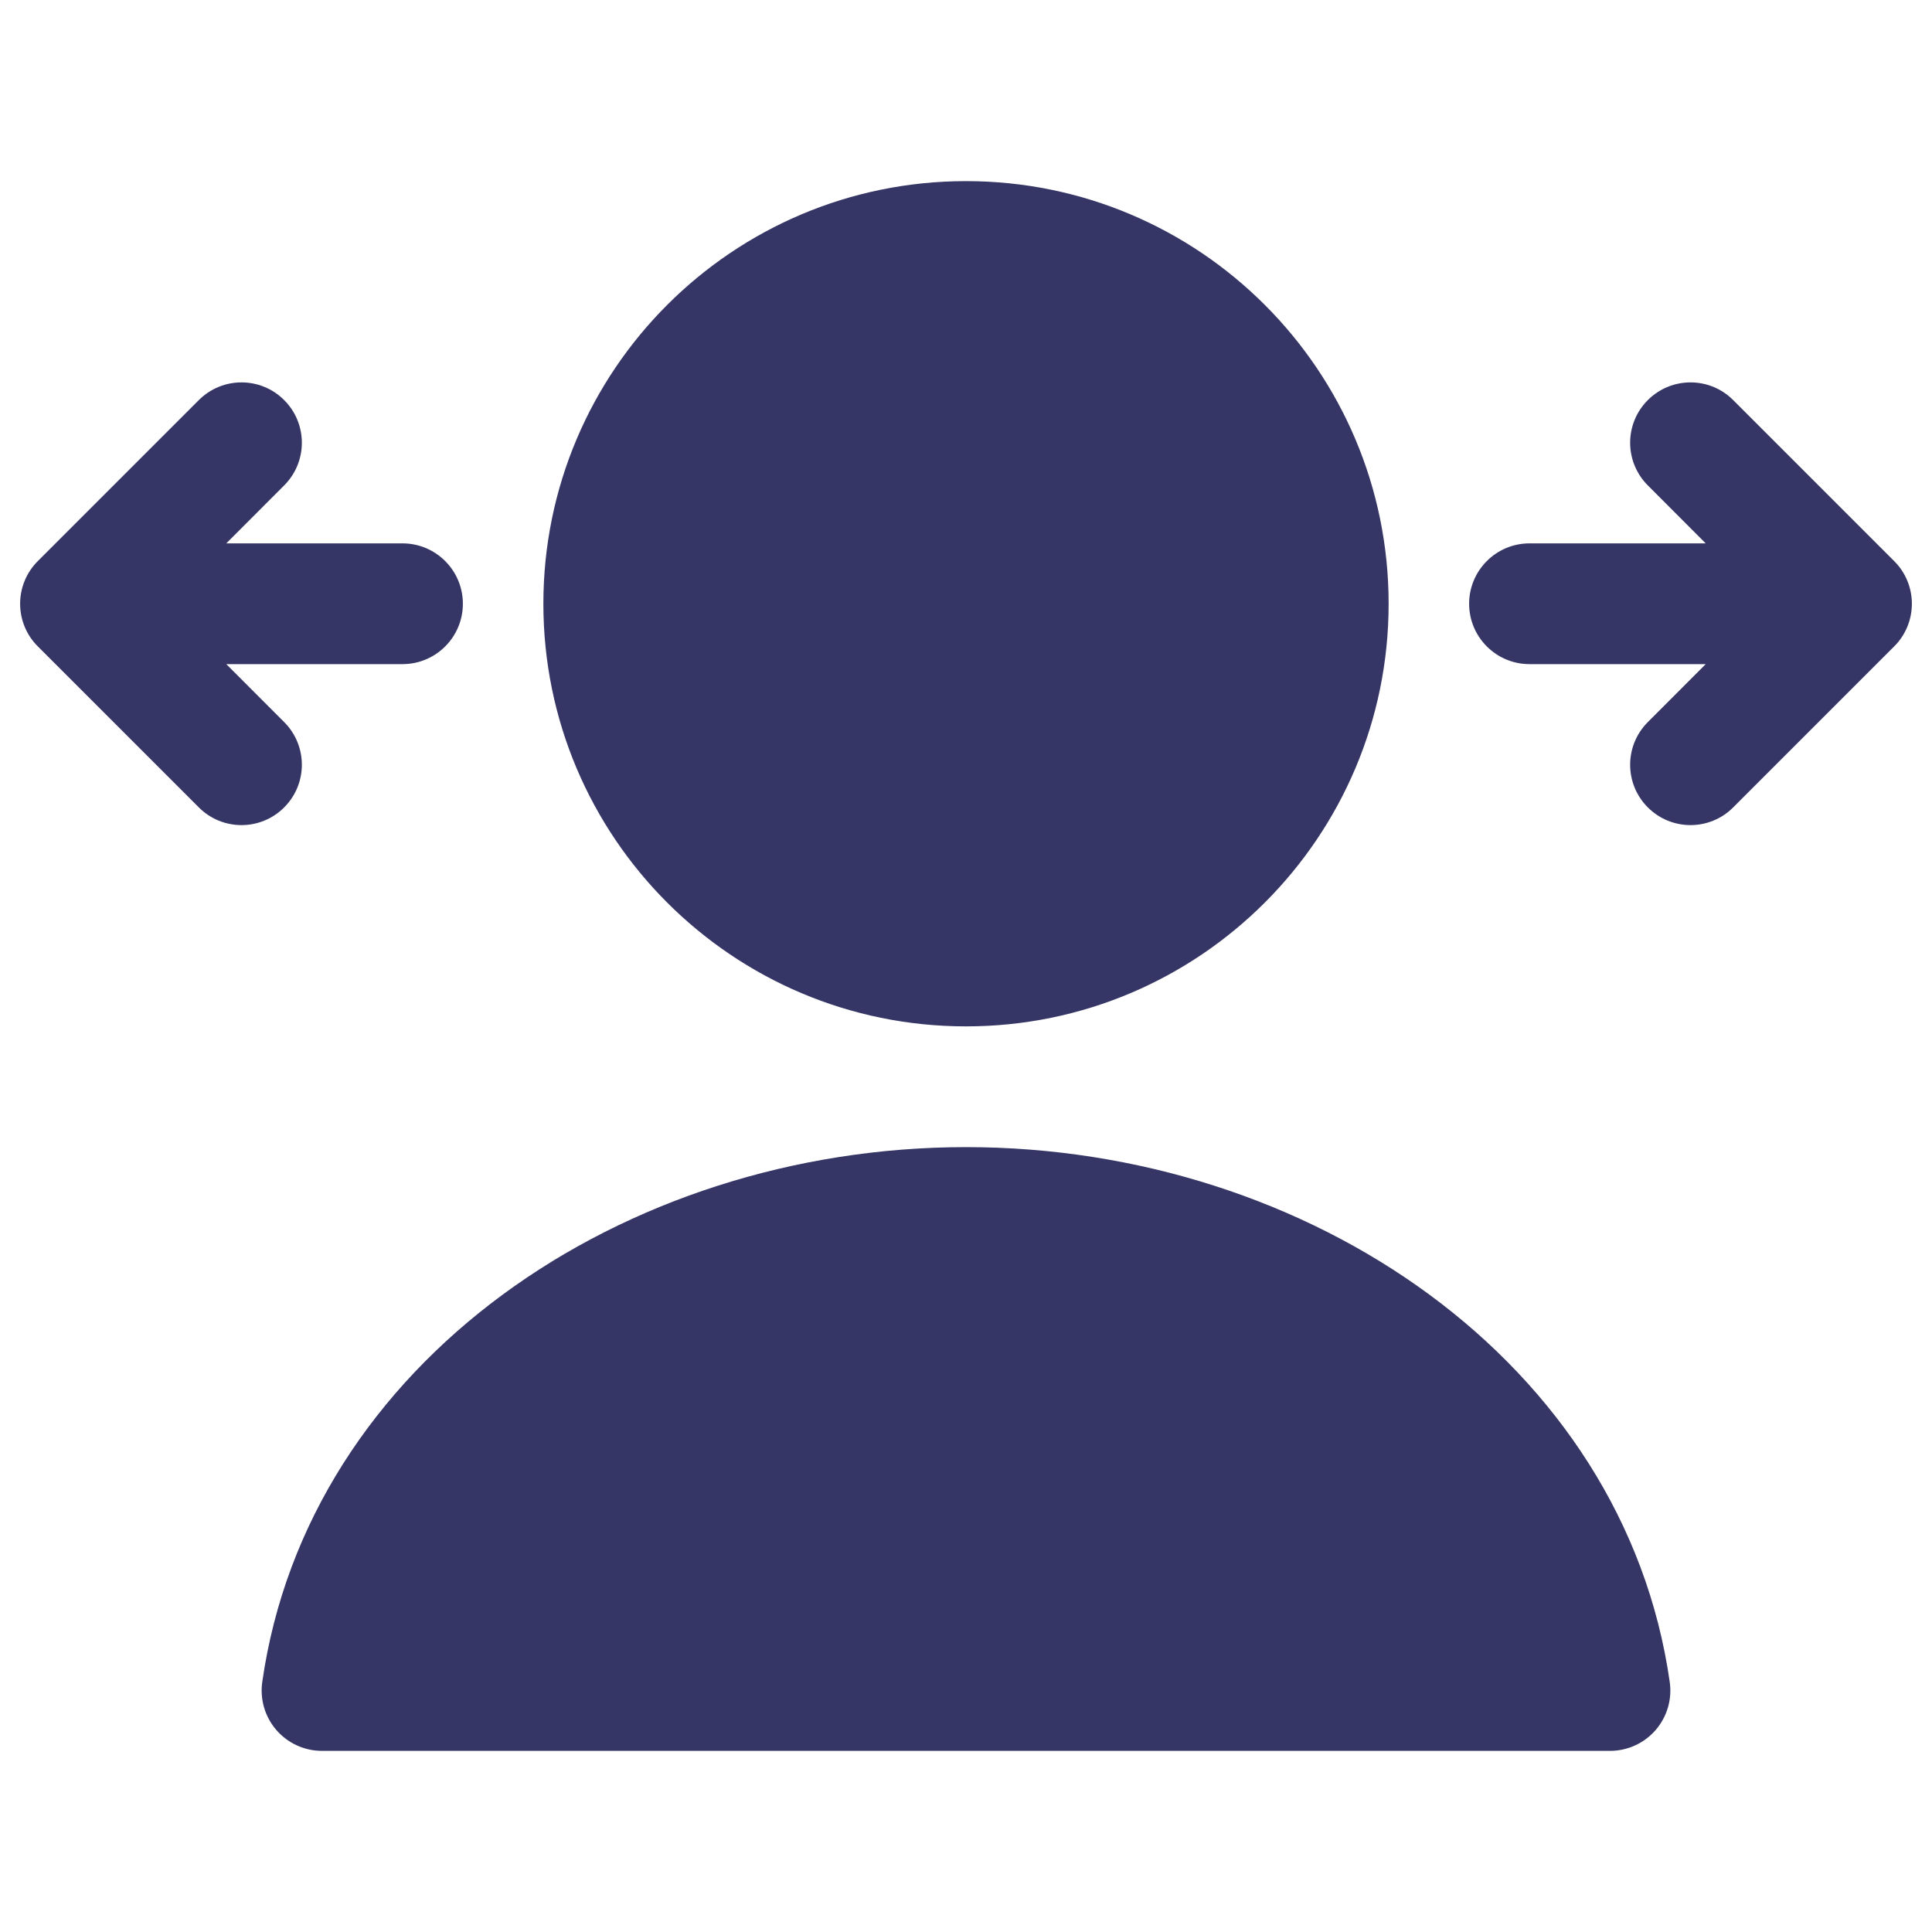 <svg width="24" height="24" viewBox="0 0 24 24" fill="none" xmlns="http://www.w3.org/2000/svg">
<path d="M12 2.25C9.101 2.25 6.75 4.601 6.75 7.5C6.75 10.399 9.101 12.75 12 12.75C14.899 12.75 17.25 10.399 17.25 7.5C17.25 4.601 14.899 2.25 12 2.25Z" fill="#353566"/>
<path d="M12.001 14.25C7.734 14.25 3.824 16.927 3.258 20.894C3.227 21.109 3.291 21.327 3.433 21.491C3.576 21.656 3.783 21.75 4 21.75H20C20.217 21.75 20.424 21.656 20.567 21.491C20.709 21.327 20.773 21.109 20.742 20.894C20.176 16.927 16.267 14.25 12.001 14.25Z" fill="#353566"/>
<path d="M21.189 6.75L20.47 6.03C20.177 5.737 20.177 5.263 20.47 4.97C20.763 4.677 21.238 4.677 21.53 4.97L23.53 6.97C23.671 7.11 23.75 7.301 23.75 7.5C23.75 7.699 23.671 7.89 23.53 8.03L21.53 10.03C21.238 10.323 20.763 10.323 20.47 10.03C20.177 9.737 20.177 9.263 20.47 8.97L21.189 8.25L19 8.25C18.586 8.25 18.25 7.914 18.25 7.5C18.25 7.086 18.586 6.75 19 6.75L21.189 6.75Z" fill="#353566"/>
<path d="M2.811 6.75L3.53 6.03C3.823 5.737 3.823 5.263 3.53 4.97C3.237 4.677 2.763 4.677 2.47 4.97L0.47 6.97C0.329 7.11 0.25 7.301 0.25 7.5C0.25 7.699 0.329 7.89 0.47 8.03L2.47 10.03C2.763 10.323 3.237 10.323 3.53 10.03C3.823 9.737 3.823 9.263 3.53 8.97L2.811 8.25L5 8.25C5.414 8.25 5.75 7.914 5.75 7.5C5.75 7.086 5.414 6.75 5 6.75L2.811 6.75Z" fill="#353566"/>
</svg>
